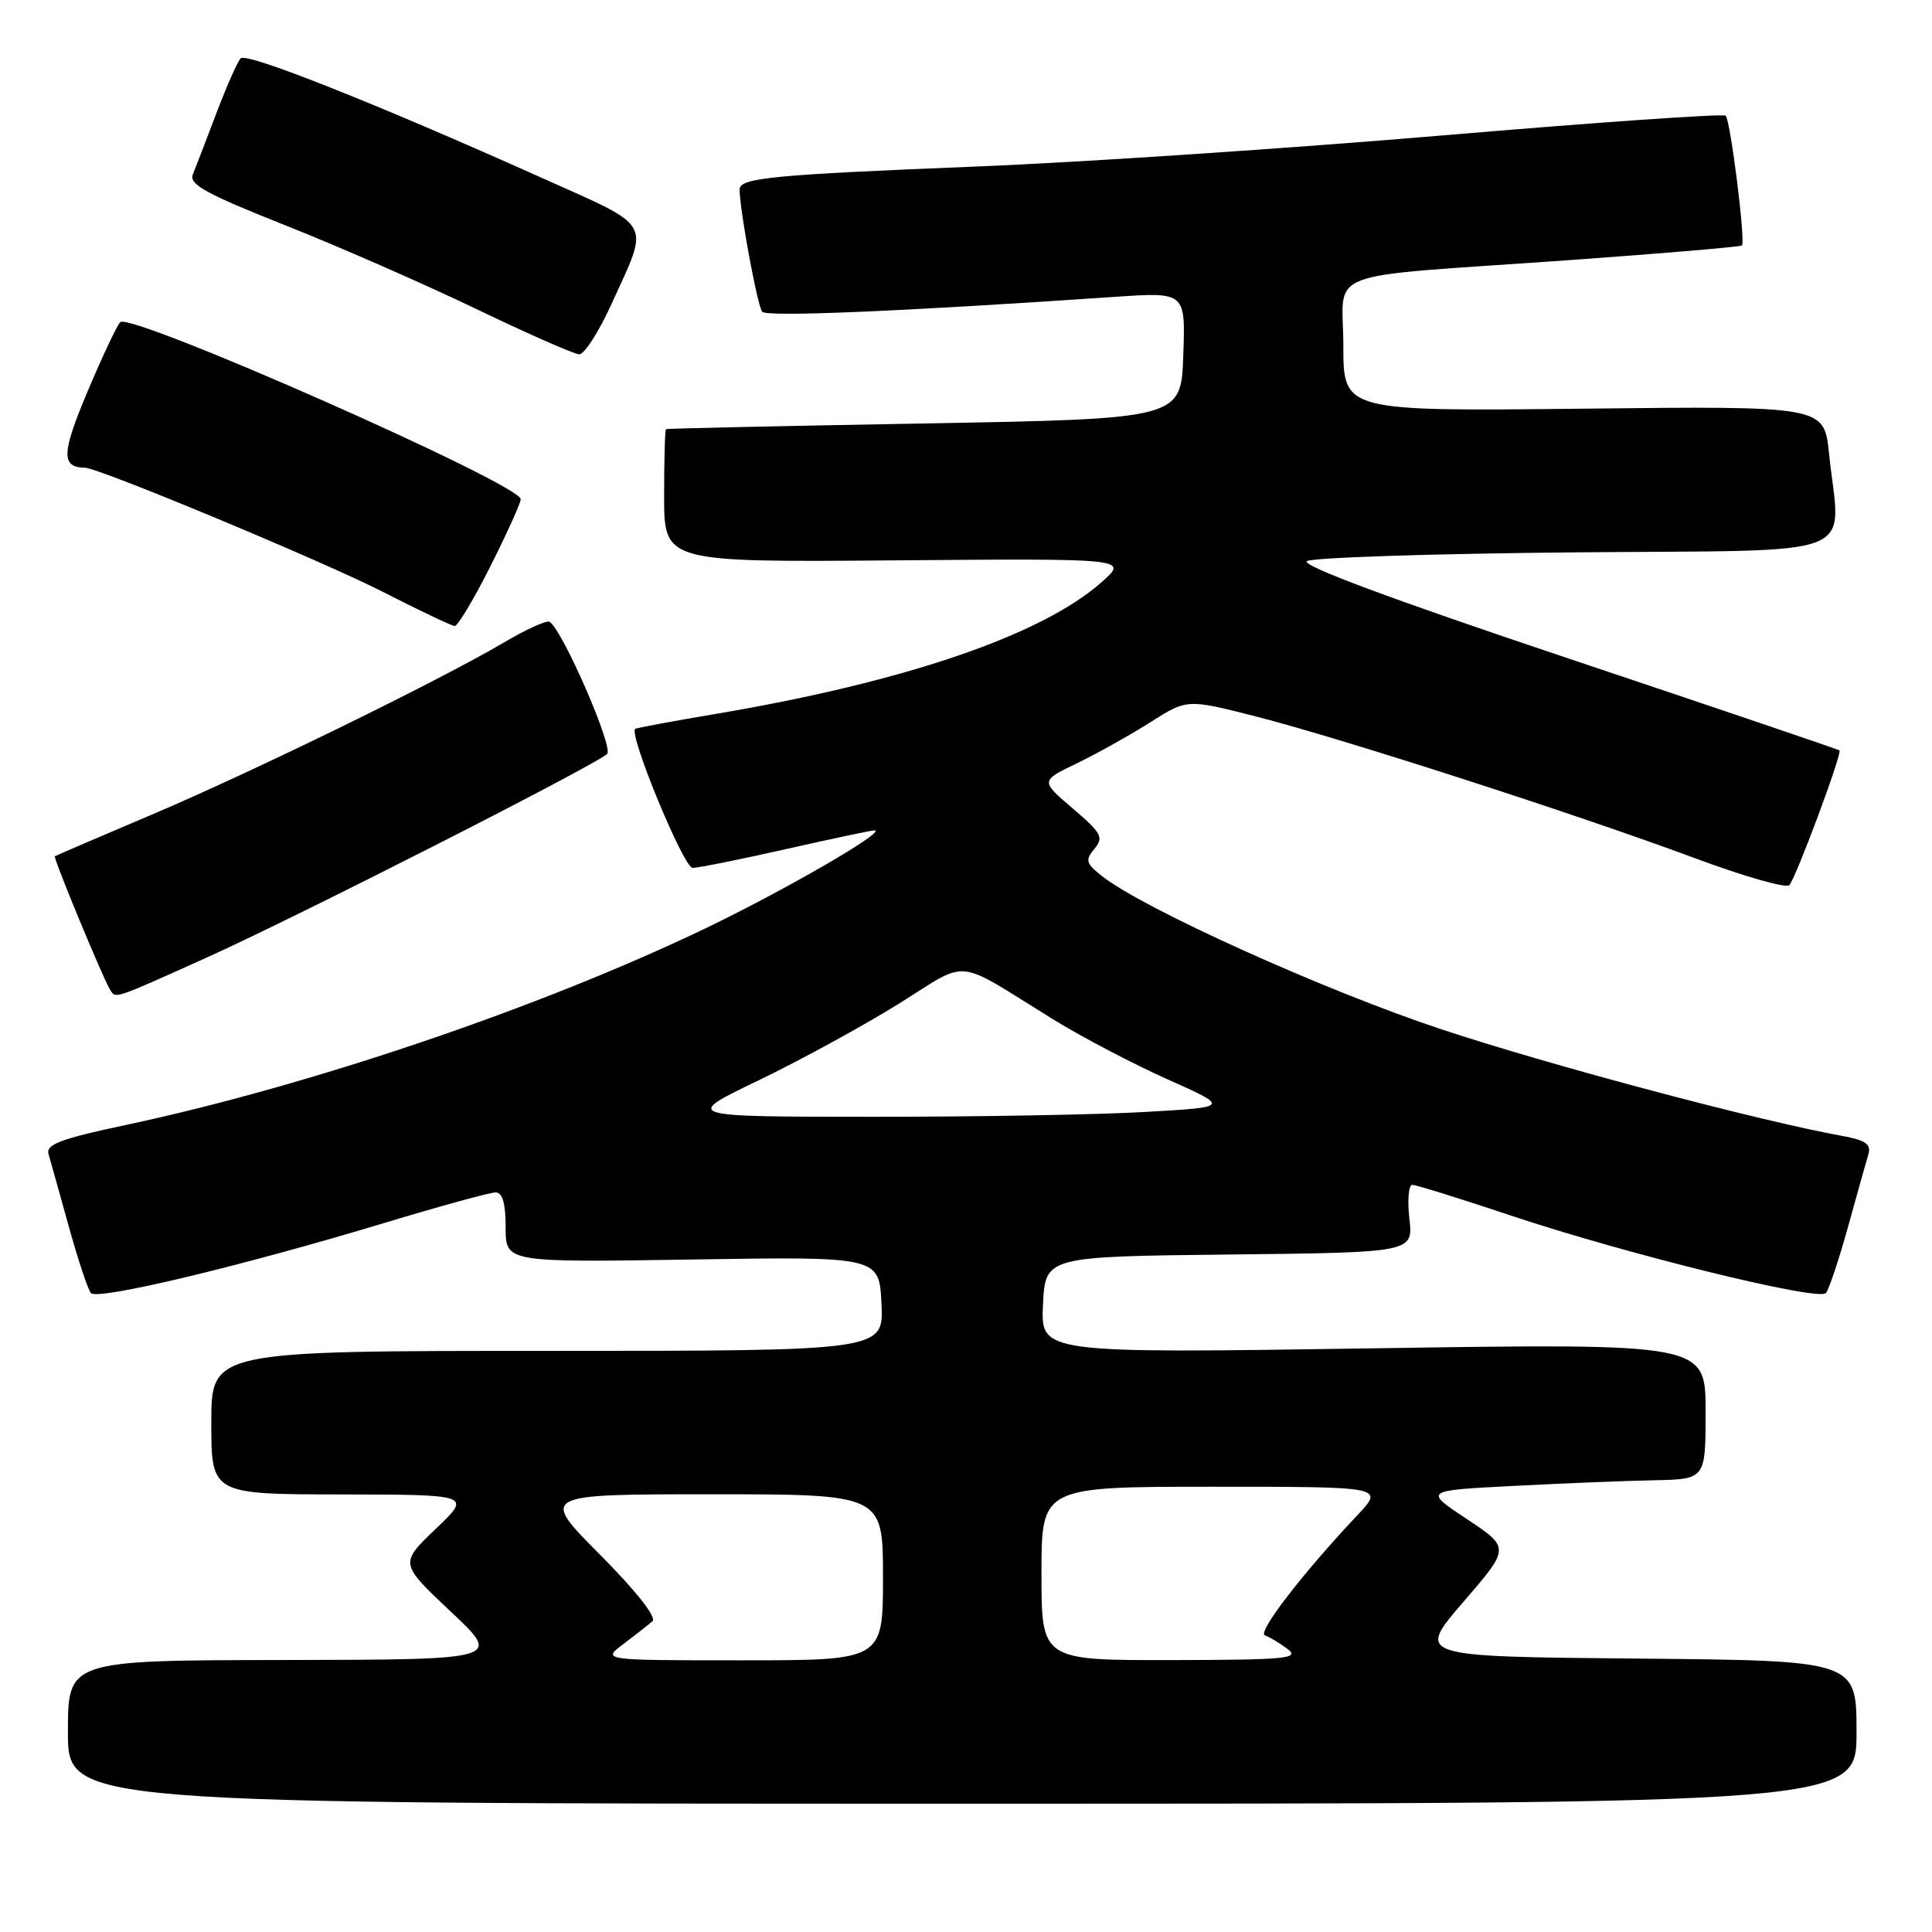 <?xml version="1.0" encoding="UTF-8" standalone="no"?>
<!DOCTYPE svg PUBLIC "-//W3C//DTD SVG 1.1//EN" "http://www.w3.org/Graphics/SVG/1.1/DTD/svg11.dtd" >
<svg xmlns="http://www.w3.org/2000/svg" xmlns:xlink="http://www.w3.org/1999/xlink" version="1.1" viewBox="0 0 256 256">
 <g >
 <path fill="currentColor"
d=" M 246.00 229.52 C 246.00 220.03 246.00 220.03 216.83 219.77 C 187.67 219.50 187.67 219.50 193.88 212.29 C 200.10 205.09 200.10 205.09 194.38 201.29 C 188.65 197.50 188.65 197.50 200.58 196.89 C 207.13 196.55 215.54 196.21 219.25 196.14 C 226.00 196.00 226.00 196.00 226.00 187.00 C 226.00 177.99 226.00 177.99 181.95 178.66 C 137.90 179.33 137.90 179.33 138.20 172.91 C 138.50 166.50 138.50 166.50 162.88 166.23 C 187.26 165.96 187.26 165.96 186.75 161.48 C 186.47 159.02 186.65 157.00 187.14 157.00 C 187.63 157.00 193.49 158.82 200.15 161.05 C 215.46 166.17 240.98 172.45 241.94 171.34 C 242.34 170.88 243.67 166.90 244.89 162.50 C 246.11 158.10 247.32 153.77 247.59 152.87 C 247.94 151.63 247.14 151.07 244.28 150.55 C 233.13 148.54 205.45 141.18 191.00 136.39 C 175.57 131.27 151.60 120.46 146.05 116.11 C 143.89 114.41 143.76 113.99 145.01 112.48 C 146.28 110.96 145.97 110.39 142.14 107.12 C 137.86 103.47 137.86 103.47 142.68 101.15 C 145.33 99.87 149.70 97.43 152.40 95.72 C 157.29 92.61 157.29 92.61 166.40 94.93 C 177.85 97.86 208.76 107.84 224.41 113.65 C 230.96 116.09 236.66 117.73 237.09 117.29 C 237.94 116.42 244.13 99.79 243.74 99.43 C 243.61 99.31 227.38 93.80 207.68 87.20 C 184.34 79.38 172.32 74.91 173.18 74.35 C 173.91 73.88 189.91 73.36 208.75 73.19 C 247.55 72.84 243.84 74.29 242.35 60.04 C 241.69 53.80 241.69 53.80 209.85 54.15 C 178.00 54.50 178.00 54.50 178.00 45.80 C 178.00 35.47 174.42 36.84 207.48 34.50 C 220.12 33.60 230.62 32.71 230.82 32.52 C 231.31 32.02 229.30 15.97 228.66 15.33 C 228.37 15.04 211.56 16.21 191.32 17.93 C 171.07 19.65 143.25 21.51 129.50 22.06 C 102.33 23.15 98.00 23.57 98.00 25.10 C 98.00 27.79 100.37 40.60 101.00 41.31 C 101.63 42.02 119.41 41.27 147.79 39.33 C 157.09 38.70 157.09 38.70 156.79 47.10 C 156.50 55.50 156.50 55.50 122.50 56.11 C 103.80 56.44 88.39 56.78 88.25 56.86 C 88.11 56.94 88.00 60.94 88.00 65.75 C 88.00 74.50 88.00 74.50 118.75 74.25 C 149.50 74.00 149.50 74.00 146.00 77.11 C 138.09 84.14 120.01 90.33 95.00 94.57 C 89.22 95.54 84.35 96.45 84.17 96.58 C 83.26 97.25 90.59 115.00 91.77 115.00 C 92.51 115.00 98.10 113.88 104.19 112.50 C 110.29 111.13 115.55 110.01 115.88 110.03 C 117.57 110.10 104.10 117.90 93.50 123.00 C 71.68 133.48 41.11 143.86 16.74 149.05 C 8.02 150.90 6.06 151.64 6.43 152.92 C 6.68 153.79 7.89 158.10 9.11 162.50 C 10.33 166.90 11.65 170.88 12.05 171.34 C 12.90 172.33 32.03 167.76 50.92 162.05 C 58.30 159.82 64.94 158.00 65.67 158.00 C 66.59 158.00 67.00 159.45 67.00 162.64 C 67.00 167.28 67.00 167.28 91.75 166.89 C 116.50 166.50 116.50 166.50 116.80 172.75 C 117.10 179.00 117.10 179.00 72.55 179.00 C 28.00 179.00 28.00 179.00 28.00 188.50 C 28.00 198.00 28.00 198.00 45.25 198.02 C 62.50 198.05 62.50 198.05 57.72 202.60 C 52.95 207.16 52.95 207.16 59.72 213.54 C 66.50 219.91 66.50 219.91 37.75 219.96 C 9.00 220.00 9.00 220.00 9.00 229.50 C 9.00 239.00 9.00 239.00 127.50 239.00 C 246.00 239.00 246.00 239.00 246.00 229.52 Z  M 27.26 126.94 C 39.23 121.56 78.86 101.41 80.45 99.90 C 81.33 99.07 74.53 83.44 72.82 82.39 C 72.45 82.16 69.76 83.37 66.85 85.09 C 58.18 90.20 33.39 102.32 20.00 107.99 C 13.12 110.91 7.39 113.37 7.27 113.46 C 7.02 113.64 13.62 129.58 14.58 131.13 C 15.34 132.36 14.89 132.51 27.26 126.94 Z  M 64.99 75.02 C 67.19 70.63 69.00 66.64 69.00 66.15 C 69.00 64.16 17.28 41.31 15.93 42.69 C 15.49 43.13 13.53 47.30 11.57 51.95 C 8.14 60.10 8.09 61.92 11.27 61.98 C 13.15 62.02 42.58 74.28 50.60 78.36 C 55.49 80.86 59.83 82.92 60.24 82.95 C 60.65 82.98 62.78 79.41 64.99 75.02 Z  M 81.03 40.28 C 86.11 29.08 86.78 30.30 71.75 23.55 C 49.87 13.74 32.68 6.91 31.89 7.73 C 31.48 8.15 30.03 11.42 28.67 15.00 C 27.32 18.58 25.91 22.23 25.55 23.12 C 25.01 24.42 27.32 25.69 37.69 29.81 C 44.74 32.60 56.12 37.59 63.00 40.89 C 69.88 44.20 76.06 46.92 76.74 46.95 C 77.42 46.98 79.35 43.98 81.03 40.28 Z  M 82.62 217.83 C 84.20 216.63 85.93 215.28 86.46 214.82 C 87.04 214.31 84.26 210.78 79.49 205.99 C 71.55 198.00 71.55 198.00 94.27 198.00 C 117.00 198.00 117.00 198.00 117.00 209.00 C 117.00 220.00 117.00 220.00 98.37 220.00 C 79.73 220.00 79.73 220.00 82.62 217.83 Z  M 138.00 208.50 C 138.00 197.00 138.00 197.00 160.70 197.00 C 183.41 197.00 183.41 197.00 179.88 200.75 C 172.52 208.57 166.54 216.34 167.61 216.70 C 168.22 216.90 169.57 217.72 170.61 218.50 C 172.27 219.77 170.44 219.94 155.25 219.97 C 138.00 220.00 138.00 220.00 138.00 208.50 Z  M 100.50 143.16 C 106.00 140.51 114.33 135.96 119.00 133.06 C 128.63 127.07 126.21 126.83 139.50 135.04 C 143.35 137.42 150.21 141.01 154.73 143.03 C 162.97 146.70 162.97 146.70 151.73 147.34 C 145.56 147.70 129.25 147.99 115.50 147.98 C 90.50 147.97 90.50 147.97 100.50 143.16 Z "/>
</g>
</svg>